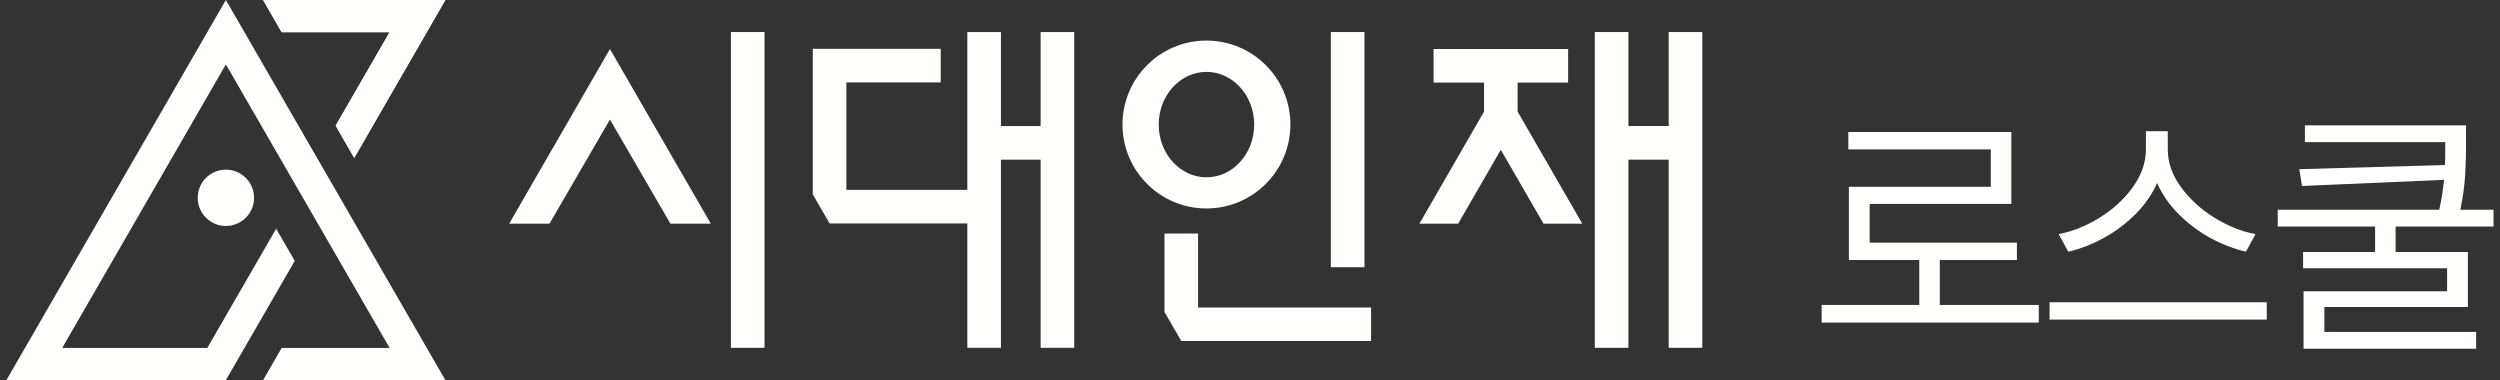 <svg width="171" height="26" viewBox="0 0 171 26" fill="none" xmlns="http://www.w3.org/2000/svg">
<rect x="0" y="0" width="171" height="26" fill="#333333" stroke="none"/>
<g clip-path="url(#clip0_2849_28753)">
<path d="M26.65 2.201L22.958 8.595L24.229 10.801L30.462 0H17.996L19.266 2.201H26.65Z" fill="#FFFFFC"/>
<path d="M26.65 2.201L22.958 8.595L24.229 10.801L30.462 0H17.996L19.266 2.201H26.65Z" fill="#FFFFFC"/>
<path d="M15.45 4.403L26.65 23.799H19.266L17.996 26H30.462L15.45 0L0.439 26H15.45L20.161 17.846L18.89 15.644L14.18 23.799H4.255L15.45 4.403Z" fill="#FFFFFC"/>
<path d="M15.45 15.456C16.514 15.456 17.377 14.594 17.377 13.53C17.377 12.466 16.514 11.604 15.45 11.604C14.387 11.604 13.524 12.466 13.524 13.53C13.524 14.594 14.387 15.456 15.45 15.456Z" fill="#FFFFFC"/>
<path d="M139.456 22.065H124.601V20.858H131.279V17.786H126.463V12.777H136.172V10.218H126.426V9.03H137.576V13.947H127.885V16.598H137.956V17.786H132.682V20.858H139.452V22.065H139.456Z" fill="#FFFFFC"/>
<path d="M140.19 20.675H155.045V21.863H140.19V20.675ZM149.17 12.787C149.766 13.608 150.528 14.309 151.454 14.883C152.38 15.456 153.321 15.837 154.279 16.011L153.623 17.217C152.789 17.02 151.972 16.704 151.174 16.268C150.376 15.828 149.656 15.286 149.014 14.64C148.372 13.993 147.886 13.287 147.546 12.521C147.207 13.287 146.716 13.993 146.079 14.635C145.441 15.277 144.721 15.818 143.919 16.263C143.121 16.704 142.304 17.025 141.47 17.217L140.814 16.011C141.768 15.828 142.708 15.451 143.63 14.878C144.552 14.305 145.308 13.608 145.895 12.787C146.482 11.966 146.781 11.108 146.781 10.219V8.976H148.276V10.219C148.276 11.108 148.574 11.966 149.17 12.787Z" fill="#FFFFFC"/>
<path d="M168.68 9.76C168.68 10.613 168.657 11.379 168.612 12.062C168.566 12.745 168.46 13.507 168.286 14.346H170.556V15.497H163.86V17.235H168.804V21.001H158.985V22.702H169.368V23.854H157.563V19.923H167.382V18.35H157.531V17.235H162.457V15.497H155.797V14.346H166.846C166.997 13.653 167.107 12.97 167.176 12.3L157.458 12.722L157.274 11.571L167.236 11.287C167.249 11.076 167.254 10.764 167.254 10.356V9.723H157.655V8.572H168.676V9.76H168.68Z" fill="#FFFFFC"/>
<path d="M93.327 2.192H91.029V18.277H93.327V2.192Z" fill="#FFFFFC"/>
<path d="M82.521 2.775C79.347 2.775 76.779 5.348 76.779 8.517C76.779 11.686 79.352 14.259 82.521 14.259C85.69 14.259 88.263 11.686 88.263 8.517C88.263 5.348 85.69 2.775 82.521 2.775ZM82.521 12.127C80.719 12.127 79.256 10.512 79.256 8.522C79.256 6.531 80.719 4.917 82.521 4.917C84.324 4.917 85.787 6.531 85.787 8.522C85.787 10.512 84.324 12.127 82.521 12.127Z" fill="#FFFFFC"/>
<path d="M81.948 21.033V15.974H79.65V21.34L80.801 23.326H93.781V21.033H81.948Z" fill="#FFFFFC"/>
<path d="M34.828 15.3H37.584L41.721 8.177L45.858 15.3H48.619L41.721 3.353L34.828 15.3Z" fill="#FFFFFC"/>
<path d="M52.293 2.192H49.995V23.79H52.293V2.192Z" fill="#FFFFFC"/>
<path d="M114.139 2.192V8.622H111.383V2.192H109.085V23.79H111.383V10.92H114.139V23.79H116.437V2.192H114.139Z" fill="#FFFFFC"/>
<path d="M103.806 7.636V5.65H107.26V3.353H98.055V5.65H101.509V7.636L97.087 15.3H99.738L102.655 10.246L105.577 15.3H108.228L103.806 7.636Z" fill="#FFFFFC"/>
<path d="M71.179 2.192V8.622H68.464V2.192H66.166V12.989H57.892V5.637H64.346V3.339H55.595V13.296L56.746 15.286H66.166V23.79H68.464V10.92H71.179V23.79H73.477V2.192H71.179Z" fill="#FFFFFC"/>
</g>
<defs>
<clipPath id="clip0_2849_28753">
<rect width="170.121" height="26" fill="white" transform="translate(0.439)"/>
</clipPath>
</defs>
</svg>
